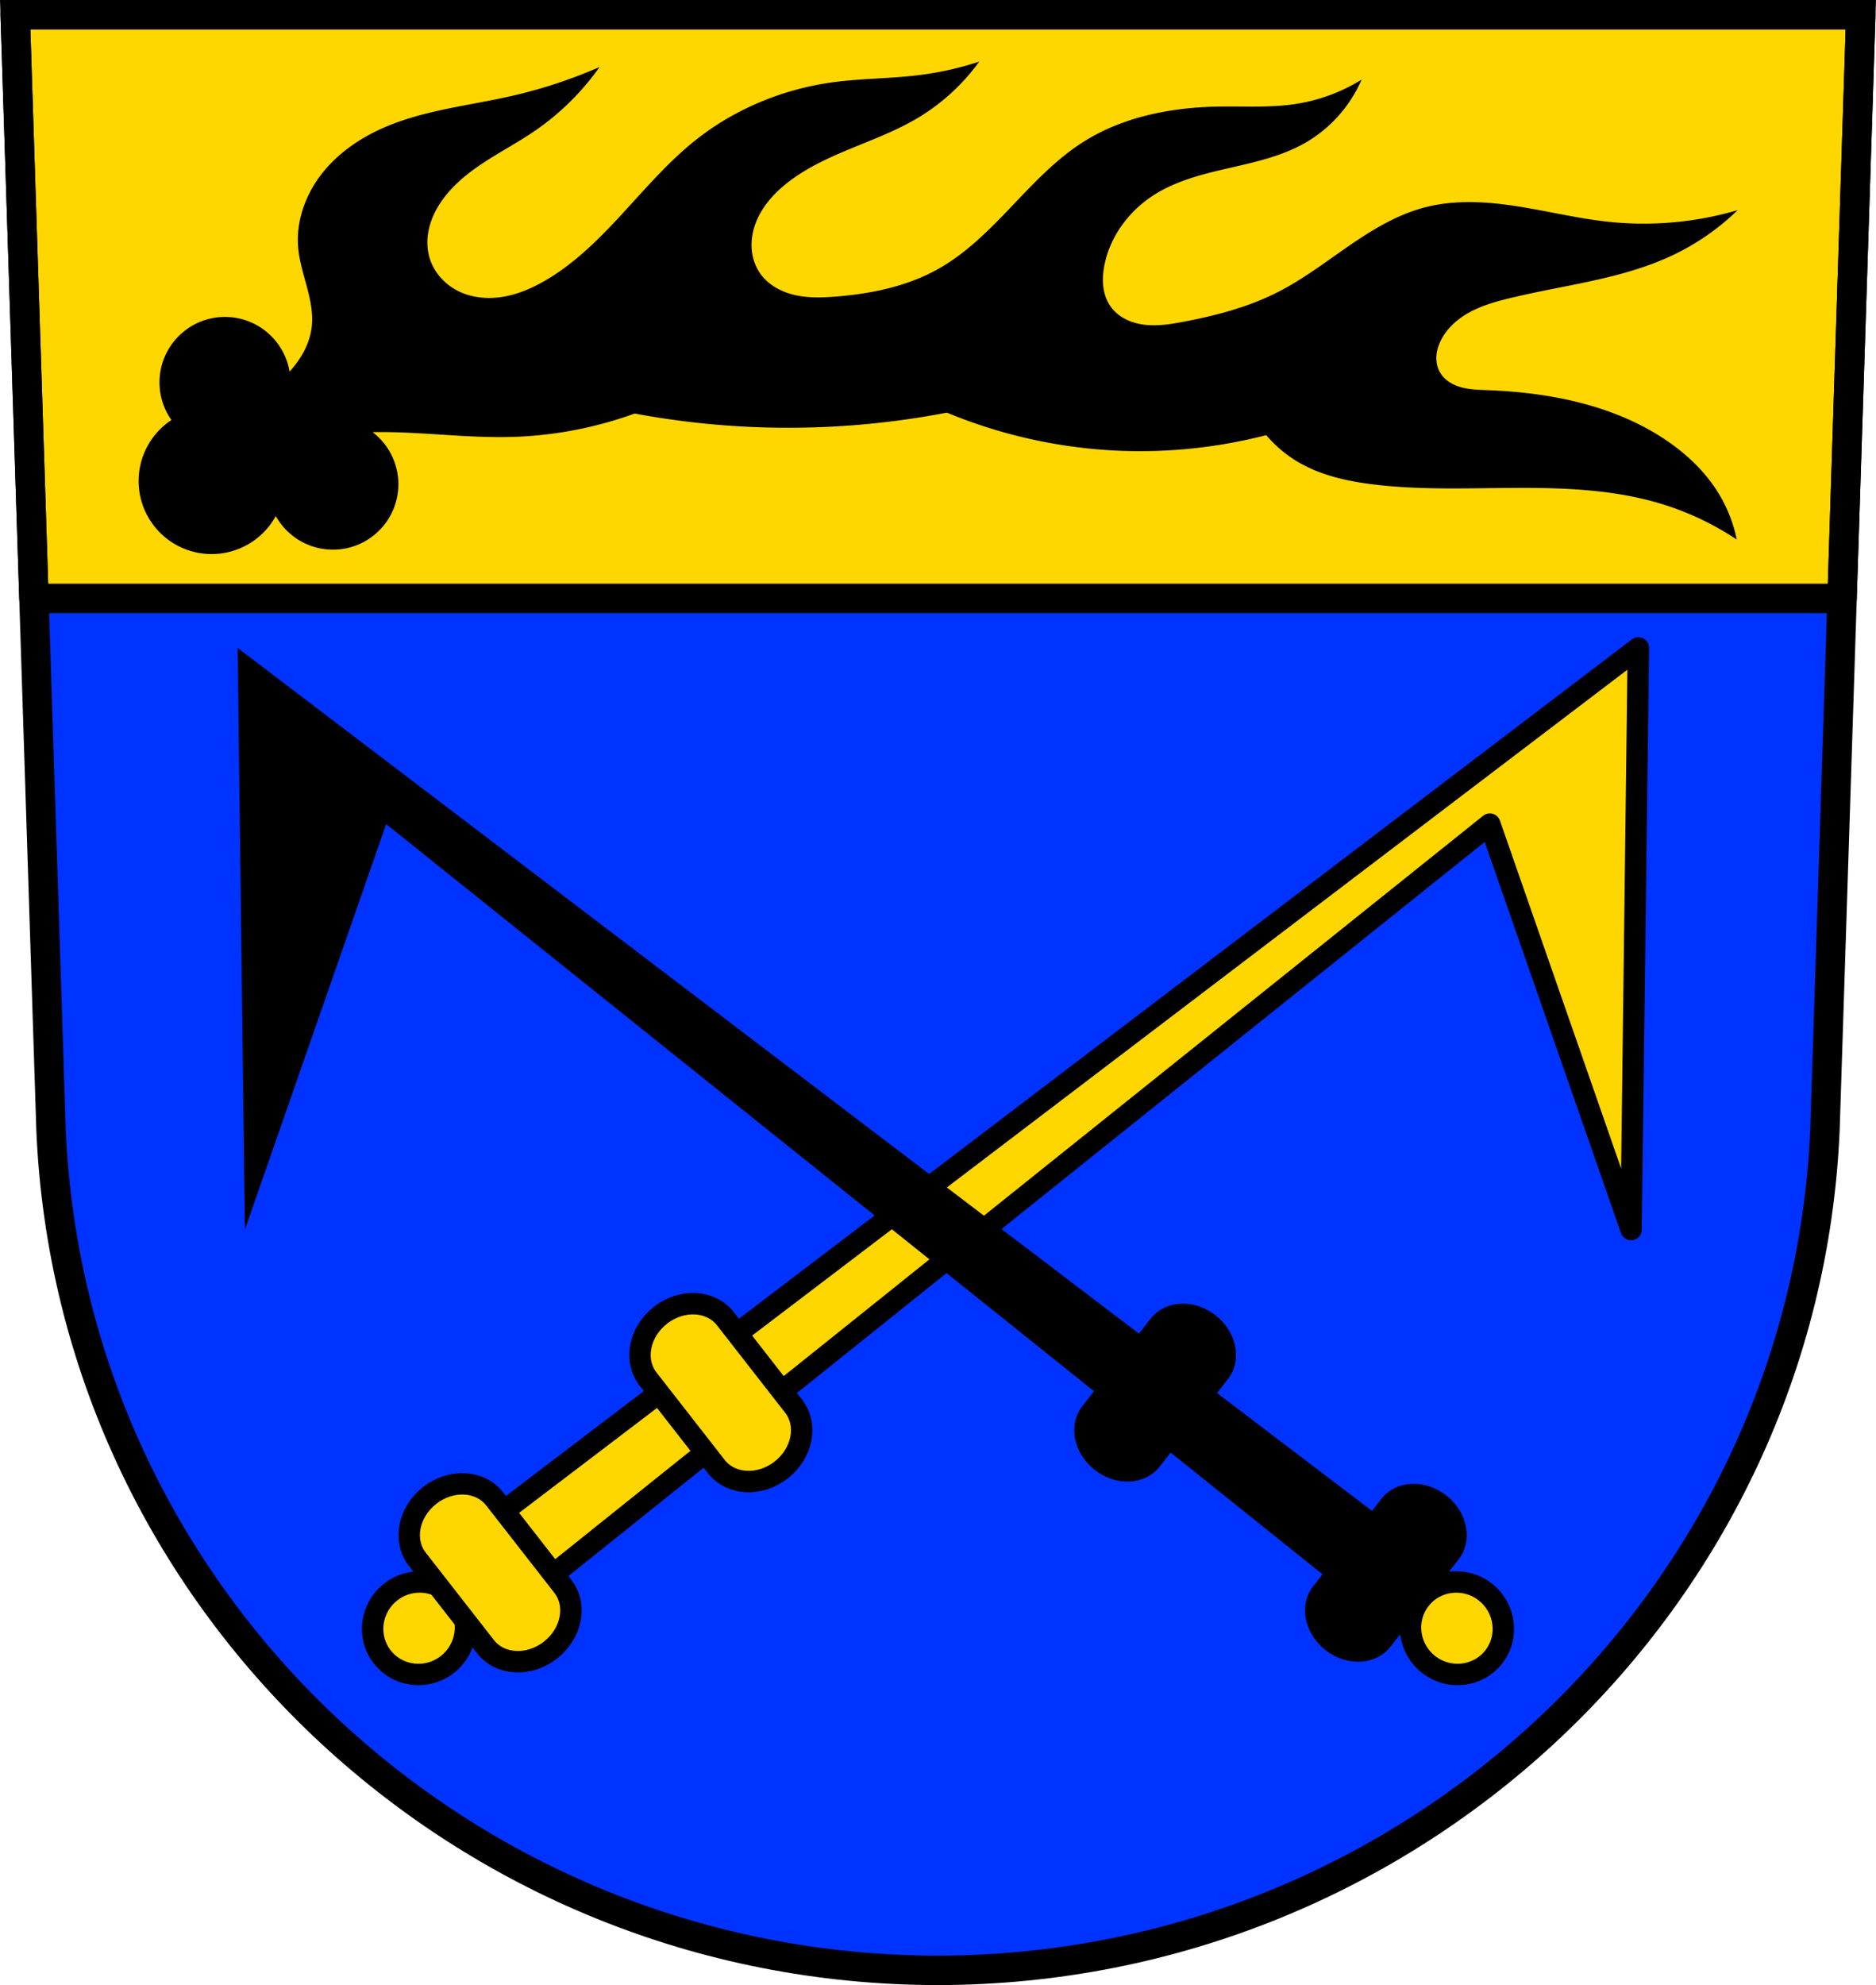 <svg xmlns="http://www.w3.org/2000/svg" width="701.33" height="741.77" viewBox="0 0 701.334 741.769" xmlns:xlink="http://www.w3.org/1999/xlink"><path d="m5.68 5.5 13.398 416.62c7.415 175.25 153.92 314.05 331.59 314.14 177.51-.215 324.07-139.06 331.59-314.14L695.656 5.5h-344.98z" fill="#03f" fill-rule="evenodd"/><g stroke="#000" stroke-width="11"><path d="m5.68 5.5 7.01 218.1h675.95l7.01-218.1H5.67z" fill="gold" stroke-linejoin="round" stroke-linecap="round"/><path d="m5.68 5.5 13.398 416.62c7.415 175.25 153.92 314.05 331.59 314.14 177.51-.215 324.07-139.06 331.59-314.14L695.656 5.5h-344.98z" fill="none"/></g><path d="M366.088 23.02a119.927 119.927 0 0 1-22.535 5.04c-10.719 1.337-21.586 1.228-32.29 2.691-18.539 2.536-36.456 9.906-51.12 21.525-10.07 7.98-18.498 17.802-27.2 27.26-8.699 9.458-17.877 18.723-28.971 25.21-4.932 2.883-10.263 5.206-15.898 6.145-5.635.939-11.606.426-16.727-2.107-5.057-2.502-9.157-7.04-10.764-12.445-1.024-3.45-1.035-7.163-.262-10.678.773-3.515 2.314-6.836 4.299-9.838 4.115-6.224 10.05-11.03 16.293-15.12 6.239-4.091 12.865-7.576 19.02-11.791a96.341 96.341 0 0 0 24.22-23.879 184.867 184.867 0 0 1-32.625 10.762c-16.01 3.674-32.676 5.262-47.76 11.771-9.07 3.915-17.494 9.669-23.557 17.471-6.06 7.801-9.614 17.759-8.732 27.6.449 5.01 2 9.842 3.293 14.703 1.293 4.861 2.341 9.899 1.752 14.895-.738 6.252-4.03 11.967-8.277 16.627-1.976-11.793-12.181-20.434-24.14-20.438-13.521 0-24.482 10.961-24.482 24.482a24.452 24.452 0 0 0 4.457 14.04 27.314 27.314 0 0 0-12.262 22.773c0 15.09 12.229 27.314 27.314 27.314 9.985 0 19.17-5.448 23.965-14.209a24.482 24.482 0 0 0 21.354 12.568c13.521 0 24.482-10.961 24.482-24.482a24.483 24.483 0 0 0-9.637-19.432c17.296-.328 34.586 2.263 51.893 1.793a147.13 147.13 0 0 0 46.08-8.744 313.544 313.544 0 0 0 38.01 4.709 313.653 313.653 0 0 0 78.7-5.05 189.125 189.125 0 0 0 62.22 14.13 188.981 188.981 0 0 0 57.18-5.717 46.405 46.405 0 0 0 11.436 9.754c8.782 5.303 19.07 7.545 29.26 8.744 17.743 2.089 35.68 1.263 53.54 1.213 17.865-.05 35.962.715 53.07 5.85a107.09 107.09 0 0 1 28.59 13.453 53.682 53.682 0 0 0-6.727-17.15c-5.277-8.678-12.966-15.725-21.527-21.19-19.12-12.201-42.25-16.619-64.912-17.49-3.326-.128-6.696-.19-9.902-1.084-1.603-.447-3.156-1.105-4.533-2.039-1.377-.934-2.575-2.153-3.391-3.604-1-1.78-1.399-3.867-1.285-5.906.114-2.039.722-4.03 1.621-5.865 2.281-4.651 6.374-8.23 10.934-10.689 4.559-2.459 9.597-3.89 14.629-5.119 20.55-5.02 42.1-7.079 61.21-16.14a90.493 90.493 0 0 0 24.22-16.816 124.951 124.951 0 0 1-48.1 4.373c-11.553-1.213-22.875-4.04-34.35-5.82-11.479-1.785-23.361-2.508-34.598.439-10.248 2.688-19.47 8.298-28.2 14.303-8.729 6-17.18 12.505-26.623 17.313-11.03 5.619-23.15 8.786-35.32 11.1-4.83.919-9.766 1.711-14.645 1.102-2.439-.305-4.847-.965-7.03-2.09-2.186-1.124-4.146-2.723-5.564-4.73-1.514-2.142-2.381-4.702-2.707-7.305-.326-2.603-.128-5.251.352-7.83 2.074-11.148 9.516-20.962 19.17-26.908 8.352-5.143 18.07-7.511 27.633-9.705 9.56-2.194 19.3-4.344 27.863-9.129 9.525-5.322 17.217-13.857 21.525-23.881a65.784 65.784 0 0 1-24.553 9.08c-9.876 1.527-19.942.78-29.934 1.01-17.257.396-34.844 3.904-49.44 13.12-10.179 6.425-18.5 15.338-26.805 24.05-8.305 8.713-16.87 17.447-27.348 23.373-11.621 6.573-25.03 9.348-38.34 10.426-5.128.415-10.345.585-15.363-.547-5.02-1.132-9.872-3.695-12.889-7.861-1.886-2.604-2.986-5.746-3.291-8.947-.305-3.201.171-6.458 1.229-9.494 2.115-6.073 6.478-11.15 11.479-15.193 7.136-5.77 15.593-9.646 24.07-13.152 8.481-3.506 17.13-6.726 25.03-11.4a77.294 77.294 0 0 0 23.21-21.19" fill-rule="evenodd"/><g transform="matrix(-1 0 0 1 -201.782 -81.76)" fill="gold" stroke="#000" stroke-linejoin="round" stroke-width="8"><path d="m-814.27 323.87.237 18.967.032 2.609 2.45 195.75 52.805-151.5 378.68 303.24 9.525-12.206 9.526-12.207-453.26-344.66z" fill-rule="evenodd" id="a"/><ellipse transform="rotate(-52.032)" ry="17.446" rx="17.19" cy="142.03" cx="-764.62" stroke-linecap="round"/><path d="M-498.44 607.16c-5.447 6.98-3.386 17.63 4.621 23.879 8.01 6.249 18.839 5.66 24.286-1.32l25.452-32.615c5.447-6.98 3.386-17.63-4.621-23.879-8.01-6.249-18.839-5.66-24.286 1.32l-25.452 32.615zm86.27 67.32c-5.447 6.98-3.386 17.63 4.621 23.879 8.01 6.249 18.839 5.66 24.286-1.32l25.452-32.615c5.447-6.98 3.386-17.63-4.621-23.879-8.01-6.249-18.839-5.66-24.286 1.32l-25.452 32.615z" stroke-linecap="round" id="b"/></g><g transform="translate(903.108 -81.76)"><use xlink:href="#a"/><ellipse transform="rotate(-52.032)" ry="17.446" rx="17.19" cy="142.03" cx="-764.62" fill="gold" stroke="#000" stroke-linejoin="round" stroke-linecap="round" stroke-width="8"/><use xlink:href="#b"/></g></svg>